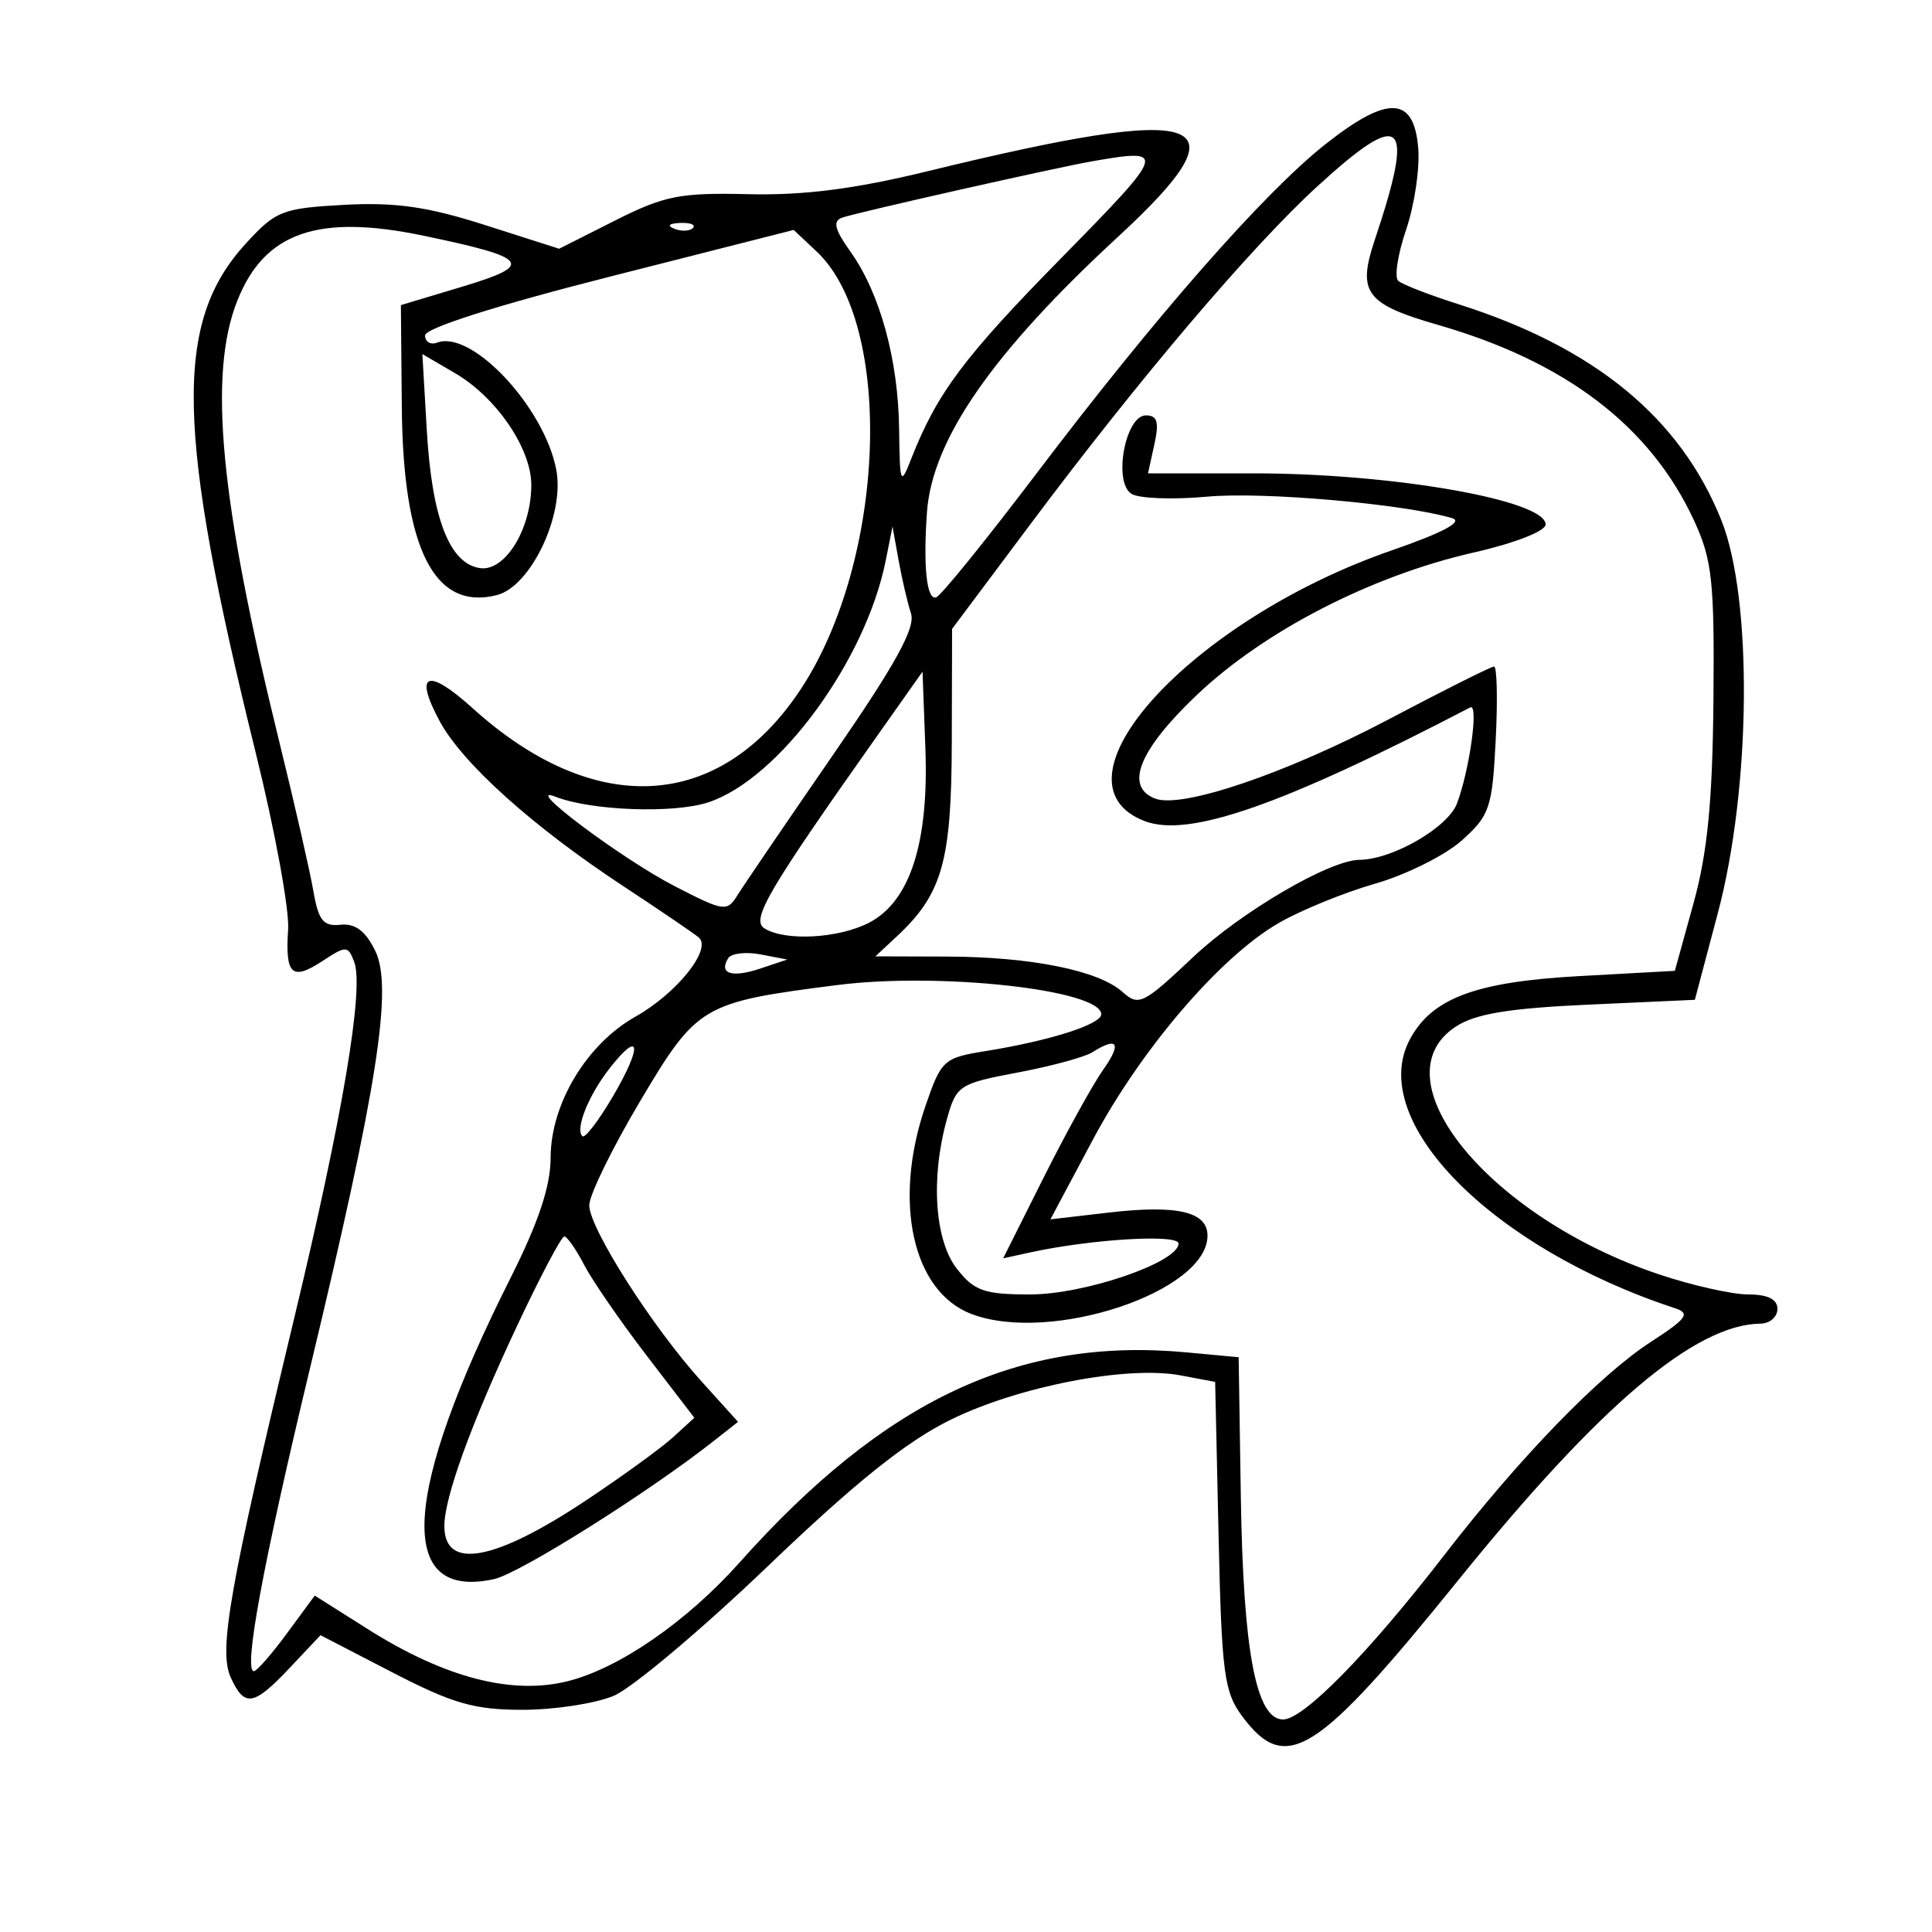 <svg xmlns="http://www.w3.org/2000/svg" width="200" height="200" viewBox="0 0 200 200" version="1.1">
	<path d="M 137.205 14.932 C 130.829 19.972, 119.649 32.711, 107.326 48.978 C 102.109 55.865, 97.426 61.650, 96.920 61.833 C 95.936 62.190, 95.553 58.674, 95.960 53.016 C 96.499 45.501, 102.754 36.490, 115.750 24.501 C 129.240 12.056, 125.091 10.634, 96 17.731 C 88.485 19.564, 83.220 20.238, 77.479 20.102 C 70.391 19.933, 68.786 20.250, 63.671 22.830 L 57.882 25.750 50.191 23.291 C 44.258 21.395, 40.931 20.918, 35.637 21.205 C 29.235 21.553, 28.552 21.821, 25.460 25.195 C 17.976 33.361, 18.198 44.460, 26.520 78.127 C 28.474 86.032, 29.962 94.168, 29.827 96.207 C 29.514 100.931, 30.208 101.565, 33.403 99.472 C 35.836 97.877, 36.018 97.883, 36.665 99.568 C 37.710 102.294, 35.485 115.507, 30.446 136.500 C 23.747 164.403, 22.609 170.847, 23.886 173.650 C 25.312 176.778, 26.250 176.623, 30.009 172.638 L 33.180 169.275 40.644 173.138 C 46.867 176.358, 49.102 177, 54.086 177 C 57.374 177, 61.620 176.350, 63.522 175.555 C 65.424 174.761, 72.618 168.709, 79.510 162.108 C 88.550 153.449, 93.809 149.235, 98.392 146.979 C 105.429 143.514, 116.675 141.341, 122.202 142.378 L 125.792 143.052 126.146 158.953 C 126.464 173.225, 126.715 175.144, 128.600 177.677 C 133.111 183.740, 136.278 181.743, 150.960 163.578 C 165.580 145.488, 175.455 137.107, 182.250 137.022 C 183.213 137.010, 184 136.325, 184 135.500 C 184 134.497, 182.996 134, 180.968 134 C 179.301 134, 175.139 133.062, 171.718 131.915 C 154.200 126.041, 142.441 111.693, 150.703 106.273 C 152.722 104.948, 156.194 104.374, 164.428 104 L 175.451 103.500 177.836 94.500 C 181.275 81.523, 181.447 61.983, 178.193 53.853 C 173.955 43.261, 165.082 35.967, 151 31.499 C 147.975 30.539, 145.160 29.447, 144.744 29.072 C 144.329 28.696, 144.696 26.314, 145.560 23.778 C 146.424 21.243, 146.989 17.443, 146.815 15.334 C 146.371 9.934, 143.671 9.821, 137.205 14.932 M 136.416 19.250 C 129.563 25.512, 117.994 39.124, 106.746 54.160 L 98.559 65.104 98.529 76.802 C 98.498 89.214, 97.552 92.544, 92.801 96.971 L 90.623 99 98.061 99.024 C 106.771 99.053, 113.756 100.469, 116.230 102.708 C 117.864 104.187, 118.380 103.931, 123.473 99.114 C 128.447 94.410, 137.628 89.034, 140.730 89.010 C 144.142 88.983, 149.890 85.662, 150.825 83.178 C 152.140 79.687, 153.095 72.764, 152.198 73.231 C 132.766 83.350, 123.075 86.739, 118.522 85.008 C 107.951 80.989, 123.269 64.179, 144.063 56.978 C 149.380 55.137, 151.520 53.995, 150.322 53.638 C 145.367 52.165, 130.767 50.881, 125 51.412 C 121.425 51.741, 117.878 51.608, 117.118 51.115 C 115.215 49.881, 116.492 43, 118.625 43 C 119.809 43, 120.009 43.684, 119.500 46 L 118.841 49 129.737 49 C 144.152 49, 160 51.771, 160 54.291 C 160 54.983, 156.795 56.233, 152.550 57.198 C 141.953 59.606, 130.854 65.322, 123.871 71.967 C 117.894 77.654, 116.378 81.441, 119.586 82.671 C 122.353 83.733, 133.150 80.063, 143.805 74.439 C 149.473 71.448, 154.360 69, 154.665 69 C 154.969 69, 155.046 72.422, 154.835 76.604 C 154.479 83.640, 154.217 84.417, 151.320 87.006 C 149.598 88.544, 145.559 90.558, 142.344 91.480 C 139.130 92.403, 134.631 94.240, 132.347 95.564 C 126.296 99.071, 118.130 108.602, 113.117 118.010 L 108.739 126.227 114.799 125.523 C 121.877 124.702, 125 125.433, 125 127.912 C 125 133.733, 108.738 139.132, 100.566 136.025 C 94.469 133.707, 92.406 124.411, 95.794 114.517 C 97.430 109.739, 97.686 109.503, 102 108.812 C 108.646 107.747, 114 106.045, 114 104.998 C 114 102.467, 97.279 100.617, 86.660 101.973 C 72.654 103.761, 72.176 104.043, 66.250 114.018 C 63.363 118.878, 61 123.717, 61 124.772 C 61 127.132, 67.509 137.344, 72.618 142.999 L 76.402 147.188 73.951 149.120 C 67.113 154.511, 53.800 162.885, 51.138 163.470 C 40.980 165.701, 41.589 154.687, 52.862 132.272 C 55.742 126.545, 57 122.773, 57 119.860 C 57 114.284, 60.725 108.085, 65.786 105.240 C 70.052 102.843, 73.727 98.255, 72.343 97.055 C 71.879 96.653, 68.350 94.252, 64.500 91.718 C 55.149 85.565, 47.862 79.015, 45.513 74.653 C 42.813 69.641, 44.242 69.082, 48.929 73.316 C 61.569 84.737, 74.514 83.998, 82.873 71.378 C 91.705 58.045, 92.597 33.607, 84.530 26.028 L 82.161 23.803 63.083 28.651 C 51.411 31.618, 44.004 33.973, 44.003 34.719 C 44.001 35.389, 44.563 35.725, 45.250 35.467 C 48.837 34.116, 56.362 42.155, 57.589 48.648 C 58.471 53.311, 54.941 60.726, 51.418 61.610 C 44.953 63.233, 41.725 56.835, 41.594 42.139 L 41.500 31.585 47.894 29.663 C 55.386 27.410, 54.832 26.691, 43.834 24.398 C 32.924 22.124, 27.401 24.041, 24.585 31.080 C 21.519 38.742, 22.764 51.794, 28.963 77 C 30.519 83.325, 32.083 90.179, 32.438 92.231 C 32.968 95.296, 33.469 95.920, 35.246 95.731 C 36.767 95.568, 37.834 96.368, 38.843 98.426 C 40.696 102.206, 39.083 112.523, 32.073 141.716 C 27.228 161.892, 25.173 173, 26.285 173 C 26.583 173, 28.122 171.239, 29.704 169.087 L 32.582 165.174 38.041 168.625 C 46.038 173.680, 52.992 175.491, 58.794 174.030 C 64.121 172.689, 71.110 167.858, 76.558 161.751 C 91.595 144.895, 105.469 138.378, 122.862 140 L 128.225 140.500 128.451 155 C 128.701 170.990, 130.034 178, 132.826 178 C 134.941 178, 141.656 171.153, 149.498 161 C 157.303 150.895, 165.568 142.365, 170.903 138.908 C 174.628 136.493, 175.013 135.958, 173.403 135.429 C 154.404 129.189, 141.433 116.034, 145.952 107.590 C 148.229 103.334, 152.765 101.638, 163.435 101.049 L 173.379 100.500 175.314 93.500 C 176.758 88.274, 177.280 82.951, 177.374 72.500 C 177.485 60.146, 177.249 57.956, 175.363 53.878 C 170.861 44.141, 162.103 37.448, 148.881 33.639 C 141.359 31.472, 140.485 30.298, 142.320 24.821 C 146.508 12.321, 145.273 11.156, 136.416 19.250 M 113 16.708 C 109.276 17.358, 88.704 21.995, 87.179 22.529 C 86.182 22.878, 86.396 23.747, 88.049 26.068 C 91.101 30.354, 92.986 37.234, 93.076 44.409 C 93.148 50.145, 93.221 50.325, 94.328 47.500 C 96.992 40.707, 99.770 36.987, 109.825 26.750 C 120.804 15.573, 120.879 15.334, 113 16.708 M 69.813 23.683 C 70.534 23.972, 71.397 23.936, 71.729 23.604 C 72.061 23.272, 71.471 23.036, 70.417 23.079 C 69.252 23.127, 69.015 23.364, 69.813 23.683 M 44.184 44.577 C 44.713 53.661, 46.534 58.359, 49.702 58.812 C 52.286 59.181, 55 54.769, 55 50.198 C 55 46.429, 51.383 41.128, 47.108 38.631 L 43.723 36.654 44.184 44.577 M 91.696 58 C 89.634 68.375, 80.639 80.644, 73.326 83.057 C 69.744 84.240, 61.192 83.926, 57.500 82.476 C 53.890 81.058, 64.373 88.922, 69.855 91.743 C 74.968 94.375, 75.263 94.416, 76.355 92.653 C 76.985 91.637, 81.428 85.112, 86.229 78.153 C 92.724 68.739, 94.791 64.988, 94.306 63.500 C 93.947 62.400, 93.369 59.925, 93.022 58 L 92.392 54.500 91.696 58 M 90.918 76.015 C 79.456 92.239, 77.715 95.205, 79.132 96.103 C 81.260 97.451, 86.804 97.153, 89.959 95.521 C 94.197 93.330, 96.160 87.270, 95.796 77.499 L 95.500 69.529 90.918 76.015 M 75.376 99.201 C 74.386 100.802, 75.761 101.246, 78.688 100.270 L 81.500 99.331 78.726 98.800 C 77.201 98.507, 75.693 98.688, 75.376 99.201 M 63.155 110.530 C 60.935 113.352, 59.519 116.853, 60.287 117.621 C 60.546 117.879, 61.976 116.010, 63.467 113.467 C 66.508 108.276, 66.321 106.506, 63.155 110.530 M 113.069 108.936 C 112.282 109.434, 108.802 110.377, 105.336 111.031 C 99.279 112.174, 98.994 112.362, 98.022 115.860 C 96.322 121.982, 96.758 128.423, 99.073 131.365 C 100.862 133.640, 101.895 134, 106.637 134 C 112.295 134, 122 130.672, 122 128.732 C 122 127.730, 112.985 128.267, 106.673 129.645 L 103.846 130.263 108.047 121.881 C 110.358 117.272, 113.124 112.263, 114.193 110.750 C 116.152 107.978, 115.710 107.265, 113.069 108.936 M 53.528 137.250 C 48.777 147.363, 46 155.009, 46 157.976 C 46 162.567, 51.169 161.634, 60.649 155.331 C 64.417 152.825, 68.485 149.874, 69.688 148.771 L 71.877 146.767 66.922 140.303 C 64.197 136.747, 61.289 132.525, 60.458 130.919 C 59.628 129.314, 58.707 128, 58.411 128 C 58.115 128, 55.918 132.162, 53.528 137.250" stroke="none" fill="black" fill-rule="evenodd"/>
</svg>
